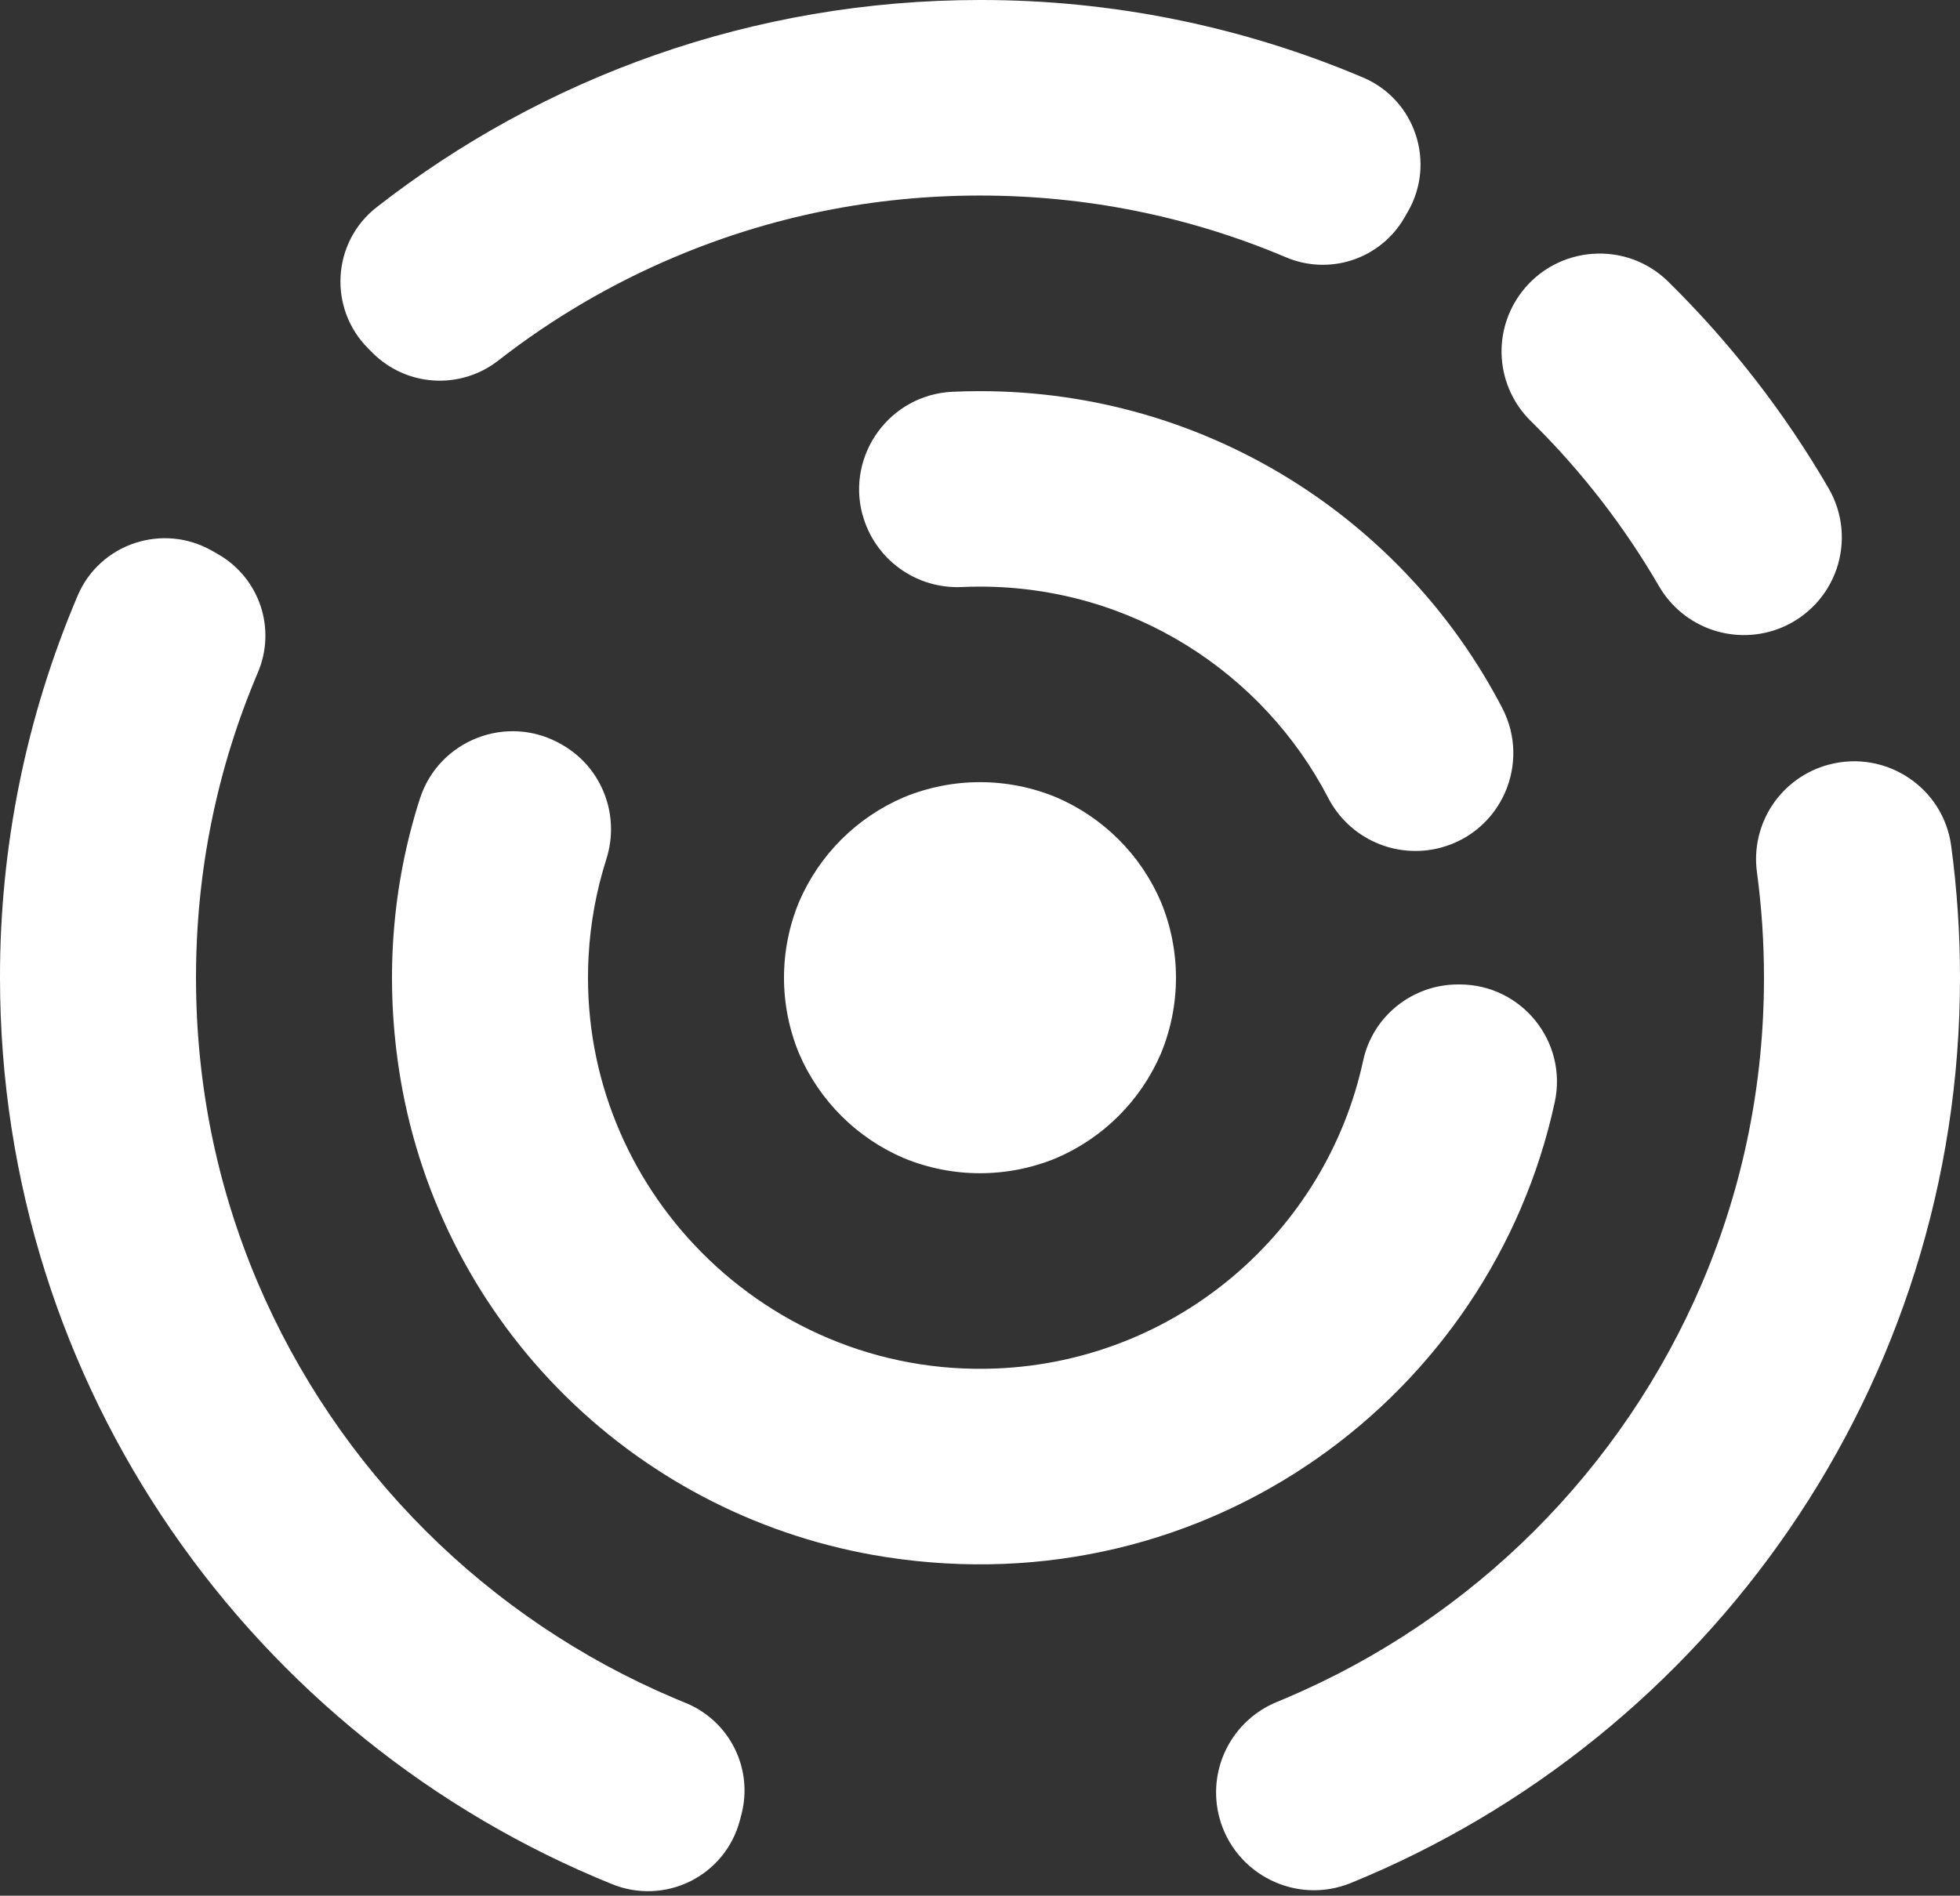 <svg width="215" height="208" viewBox="0 0 215 208" fill="none" xmlns="http://www.w3.org/2000/svg">
<rect x="0" y="0" width="215" height="208" fill="#333333" stroke="none"/>
<g id="logo">
<path id="inner-circle" d="M87.654 115.6C89.868 120.76 93.987 124.87 99.157 127.079C104.5 129.28 110.498 129.28 115.841 127.079C121.011 124.87 125.13 120.76 127.344 115.6C129.549 110.269 129.549 104.282 127.344 98.95C125.131 93.791 121.011 89.68 115.841 87.472C110.498 85.27 104.5 85.27 99.157 87.472C93.987 89.681 89.868 93.791 87.654 98.95C85.448 104.282 85.448 110.268 87.654 115.599V115.6Z" fill="white"/>
<g id="emblem-path-2">
<path id="Vector" d="M195.435 68.857C196.844 68.269 198.112 67.388 199.153 66.273C200.195 65.157 200.986 63.833 201.474 62.389C201.962 60.944 202.136 59.413 201.985 57.896C201.833 56.379 201.359 54.912 200.595 53.592C195.766 45.276 189.844 37.643 182.986 30.895C178.382 26.364 170.829 26.92 166.911 32.053V32.058C165.328 34.129 164.555 36.704 164.736 39.303C164.917 41.901 166.041 44.344 167.897 46.176C168.04 46.313 168.179 46.451 168.315 46.589C173.622 51.875 178.214 57.83 181.974 64.304C183.28 66.566 185.367 68.276 187.844 69.114C190.322 69.952 193.02 69.861 195.435 68.857Z" fill="white"/>
<path id="Vector_2" d="M40.877 38.727C42.675 40.52 45.067 41.595 47.604 41.75C50.141 41.904 52.647 41.127 54.65 39.566C60.581 34.94 67.098 31.117 74.032 28.194C84.62 23.721 95.881 21.455 107.5 21.455C119.12 21.455 130.381 23.721 140.968 28.191L141.054 28.227C143.373 29.214 145.973 29.321 148.365 28.526C150.756 27.732 152.774 26.092 154.037 23.915L154.424 23.245C157.542 17.855 155.254 10.937 149.515 8.503C136.227 2.873 121.936 -0.019 107.5 9.20703e-05C82.541 9.20703e-05 59.568 8.489 41.323 22.731C36.408 26.568 35.985 33.841 40.398 38.244L40.877 38.727Z" fill="white"/>
<path id="Vector_3" d="M200.595 83.897C198.07 84.573 195.878 86.144 194.429 88.316C192.981 90.488 192.375 93.112 192.726 95.698C193.242 99.538 193.5 103.409 193.498 107.283C193.498 118.879 191.227 130.116 186.748 140.681C178.001 161.259 161.586 177.64 140.966 186.368C140.673 186.492 140.38 186.614 140.085 186.735C137.662 187.722 135.683 189.558 134.519 191.897C133.355 194.236 133.085 196.918 133.761 199.442C135.434 205.671 142.205 209.047 148.185 206.605C187.385 190.594 215 152.154 215 107.276C215.002 102.435 214.679 97.6 214.032 92.803C213.172 86.403 206.851 82.226 200.6 83.899L200.595 83.897Z" fill="white"/>
<path id="Vector_4" d="M81.314 199.148C81.972 196.703 81.712 194.103 80.584 191.837C79.455 189.57 77.536 187.793 75.187 186.839C74.801 186.682 74.416 186.523 74.031 186.361C53.411 177.632 36.995 161.251 28.249 140.674C23.77 130.108 21.5 118.871 21.5 107.276C21.5 95.68 23.77 84.443 28.25 73.878L28.285 73.792C29.275 71.478 29.382 68.883 28.586 66.497C27.79 64.11 26.146 62.096 23.965 60.836L23.293 60.45C17.892 57.339 10.96 59.622 8.521 65.35C2.879 78.61 -0.019 92.871 9.34441e-05 107.276C9.34441e-05 152.288 27.781 190.824 67.166 206.744C68.534 207.298 70.004 207.555 71.479 207.499C72.954 207.443 74.4 207.075 75.721 206.419C77.043 205.762 78.209 204.834 79.144 203.693C80.078 202.553 80.759 201.228 81.141 199.805L81.314 199.148Z" fill="white"/>
</g>
<g id="emblem-path-1">
<path id="Vector_5" d="M94.617 56.472C95.255 58.837 96.683 60.913 98.665 62.357C100.647 63.801 103.063 64.525 105.515 64.411C106.173 64.38 106.834 64.365 107.5 64.365C124.121 64.365 138.538 73.775 145.696 87.547C146.821 89.725 148.658 91.454 150.903 92.448C153.147 93.441 155.665 93.639 158.038 93.008C164.687 91.231 167.953 83.772 164.782 77.674C154.043 57.024 132.424 42.917 107.496 42.917C106.489 42.917 105.486 42.94 104.486 42.986C97.633 43.3 92.833 49.866 94.608 56.479L94.617 56.472Z" fill="white"/>
<path id="Vector_6" d="M149.533 116.362C145.478 135.135 129.115 149.339 109.291 150.154C96.228 150.69 84.359 145.333 76.126 136.551C68.438 128.351 63.92 117.164 64.559 104.997C64.749 101.351 65.406 97.743 66.514 94.263C68.042 89.466 66.063 84.252 61.694 81.734L61.573 81.665C55.672 78.265 48.136 81.171 46.055 87.647C43.004 97.165 42.11 107.647 43.954 118.519C46.201 131.69 52.536 143.824 62.064 153.209C71.592 162.594 83.833 168.756 97.059 170.827C132.462 176.367 163.571 153.137 170.544 120.944C171.984 114.293 166.92 108.015 160.104 108.015H159.96C154.954 108.007 150.59 111.475 149.533 116.362Z" fill="white"/>
</g>
</g>
</svg>
